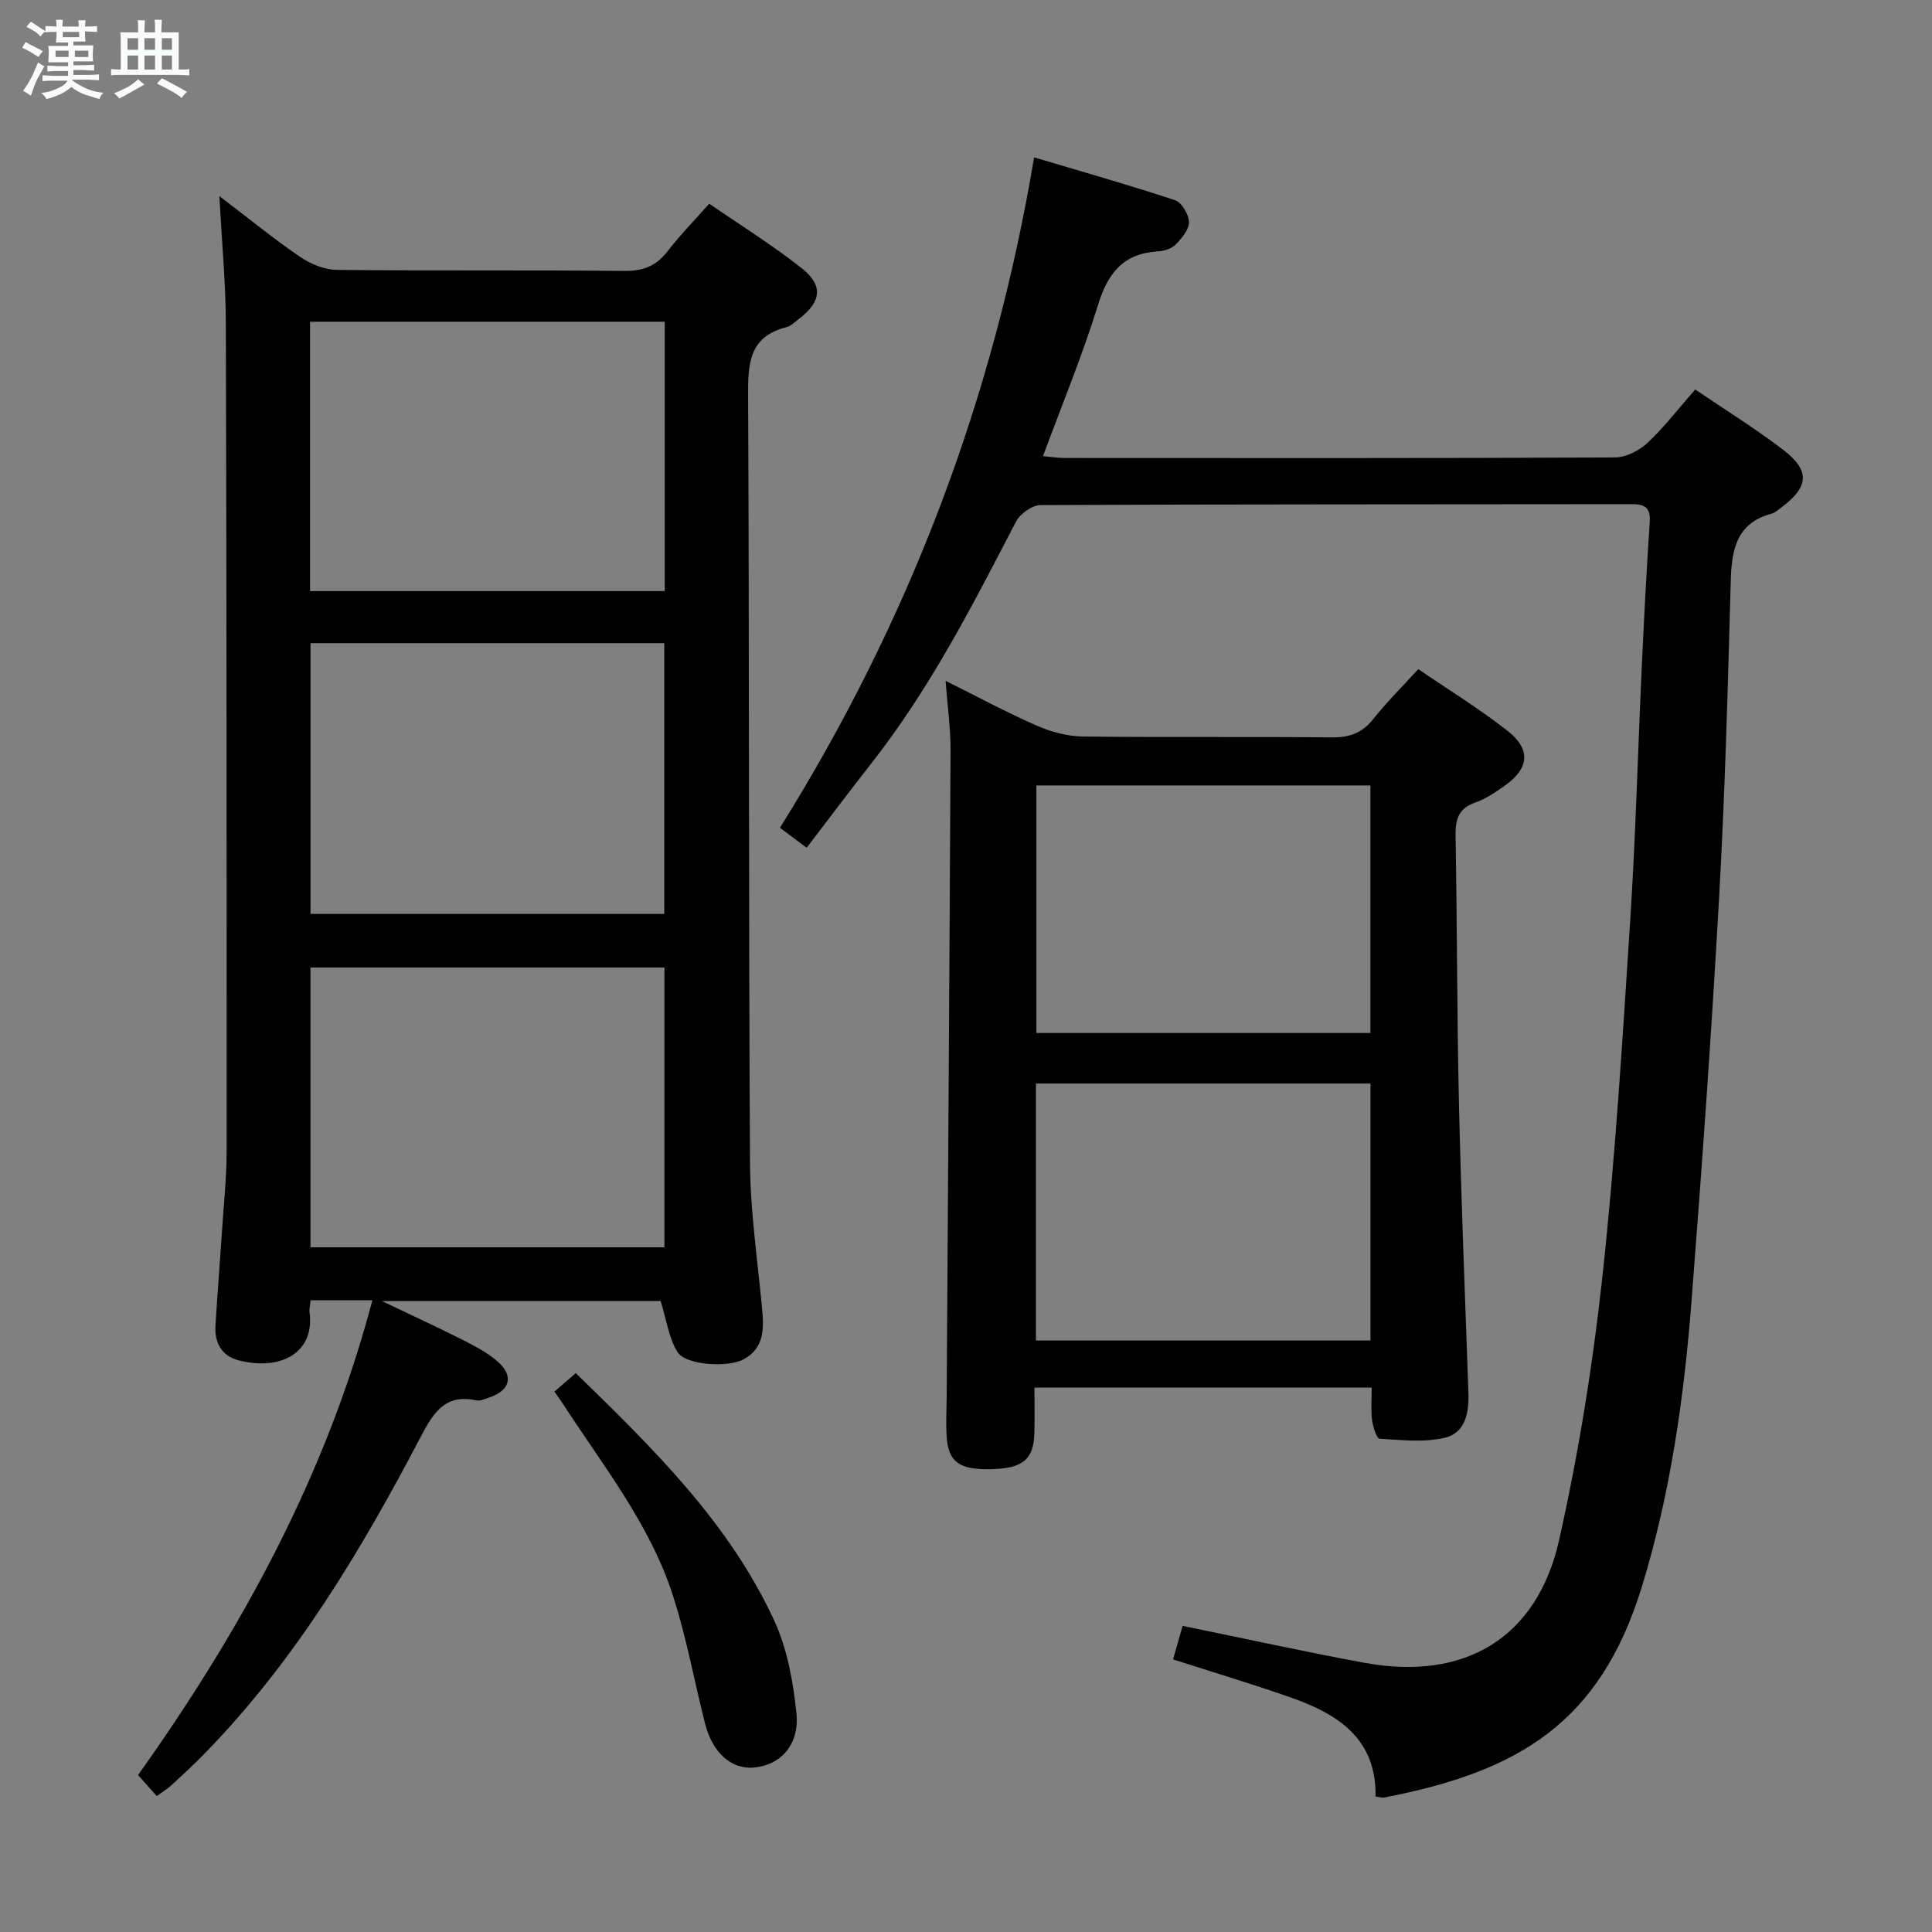 <svg enable-background="new 0 0 400 400" viewBox="0 0 400 400" xmlns="http://www.w3.org/2000/svg"><rect x="0" y="0" width="400" height="400" fill="#808080" stroke="none"/><path d="m6.8 9.5c.6.3 1.3.7 2.1 1.1-.4.4-.7.8-.9 1.2-.7-.4-1.3-.8-1.8-1.1s-1.1-.6-1.6-.8c.2-.4.5-.8.7-1.2.4.2.8.5 1.5.8zm.9 6.9c-.3.6-.5 1.1-.7 1.7s-.4 1.1-.6 1.7c-.6-.4-1.1-.7-1.6-1 .7-1 1.2-1.8 1.5-2.4.3-.5.6-1.1.8-1.7.3-.6.5-1.2.8-1.8.3.3.8.6 1.3.8-.7 1.3-1.2 2.2-1.5 2.7zm.1-11c.4.3 1 .7 1.7 1.1-.5.2-.8.6-1.1 1.1-.5-.6-1-1-1.4-1.2s-.9-.6-1.5-.8c.2-.4.5-.7.9-1.1.5.3.9.6 1.4.9zm10.5 13.1c1 .4 2 .6 3.1.7-.4.4-.7.8-.8 1.3-.9-.2-1.9-.6-3-.9-1-.4-2-.9-2.8-1.6-.5.4-1.1.9-1.9 1.3s-1.9.9-3.3 1.2c-.1-.3-.5-.8-1.1-1.3 1 0 2.1-.3 3.2-.8 1.2-.5 1.9-1 2.3-1.7h-3.2c-.4 0-1 0-2 .1v-1.2c1 0 1.7.1 2 .1h3.3v-1h-2.3c-.2 0-.9 0-2 .1v-1.2c1.2 0 1.9.1 2 .1h2.3v-.8h-4.1c0-.7.1-1.2.1-1.6 0-.5 0-1.1-.1-1.8h4.1v-.7h-2.5c0-.6.1-1.1.1-1.6v-.6h-.5c-.4 0-1 0-1.8.1v-1.3c1.2 0 1.9.1 2.1.1h.2c0-.3 0-.8-.1-1.4h1.4c0 .6-.1 1-.1 1.4h3.4c0-.4 0-.8-.1-1.3h1.5c0 .4-.1.9-.1 1.3.7 0 1.5 0 2.5-.1v1.2c-1 0-1.8-.1-2.5-.1v.6c0 .3 0 .8.1 1.5h-2.5v.8h4.1c0 .7-.1 1.3-.1 1.8s0 1 .1 1.5h-4.1v.8h1.4c.8 0 1.8 0 2.9-.1v1.2c-1 0-1.9-.1-2.8-.1h-1.5v1h3.2c.3 0 1 0 2.1-.1v1.2c-1.1 0-1.8-.1-2.1-.1h-3.4l-.1.1c1.4 1 2.4 1.5 3.4 1.9zm-4.1-6.7v-1.3h-2.7v1.3zm2.2-4.1v-1.1h-3.4v1.1zm1.9 4.1v-1.3h-2.8v1.3z" fill="#fafbfc"/><path d="m37 6.7v2.3 5.4c1 0 1.8 0 2.2-.1v1.3c-.6 0-1.5-.1-2.5-.1h-11.9c-.7 0-1.3 0-1.8.1v-1.3c.5 0 1.1.1 2 .1v-5.2c0-1 0-1.8-.1-2.5h3.7c0-1.3 0-2.1-.1-2.5h1.5c0 .4-.1 1.3-.1 2.5h2.2c0-1.2 0-2.1-.1-2.6h1.5c0 .4-.1 1.3-.1 2.6zm-12.3 13.7c-.3-.4-.7-.8-1.1-1.1 1.1-.4 2.1-.9 2.9-1.3.8-.5 1.5-1 2.1-1.6.4.4.9.8 1.3 1.1-2.5 1.4-4.2 2.4-5.2 2.9zm3.9-10.1v-2.4h-2.2v2.4zm0 4.1v-2.9h-2.2v2.9zm3.5-4.1v-2.4h-2.2v2.4zm0 4.1v-2.9h-2.2v2.9zm.4 2.9 1-1.1c.6.3 1.4.7 2.5 1.3s2 1.1 2.7 1.5c-.4.4-.8.8-1.1 1.3-.8-.8-2.5-1.7-5.1-3zm3.1-7v-2.4h-2.1v2.4zm0 4.1v-2.9h-2.1v2.9z" fill="#fafbfc"/><g fill="#000001"><path d="m45.42 40.6c6.42 4.89 11.45 9.01 16.8 12.64 2.16 1.47 5.04 2.62 7.6 2.64 19.82.21 39.65.01 59.47.21 3.87.04 6.57-1.02 8.91-4.06 2.53-3.28 5.45-6.26 8.64-9.86 6.48 4.47 13.1 8.58 19.17 13.38 4.54 3.59 4.02 6.98-.68 10.54-.79.6-1.57 1.41-2.48 1.64-7.97 2-8 7.84-7.96 14.56.25 52.81.09 105.62.39 158.43.06 10.1 1.57 20.2 2.51 30.29.39 4.15.43 8.12-3.85 10.43-3.26 1.76-11.95 1.22-13.67-1.51-1.81-2.88-2.26-6.61-3.49-10.56-18.16 0-37.24 0-57.7 0 6.28 3.01 11.58 5.44 16.78 8.07 2.5 1.27 5.07 2.61 7.15 4.43 3.39 2.97 2.64 5.94-1.55 7.4-.93.32-2 .85-2.88.66-6.41-1.4-8.88 2.6-11.42 7.45-12.39 23.64-26.03 46.46-44.85 65.73-2.2 2.26-4.53 4.4-6.85 6.53-.84.77-1.84 1.37-3 2.22-1.29-1.45-2.5-2.8-3.88-4.35 21.39-30.04 38.93-62.01 48.52-98.3-4.57 0-8.52 0-12.79 0-.09.95-.32 1.75-.22 2.5 1.09 8.28-5.84 12.16-14.63 9.95-3.54-.89-5.07-3.64-4.85-7.22.42-6.8.96-13.6 1.41-20.4.34-5.14.89-10.28.9-15.42.02-57.14 0-114.29-.16-171.43-.01-8.42-.82-16.84-1.34-26.59zm92.14 217.64c0-19.55 0-38.76 0-57.93-24.61 0-48.84 0-73.28 0v57.93zm-73.37-135.86h73.44c0-18.86 0-37.28 0-55.77-24.64 0-48.98 0-73.44 0zm.1 10.78v56.06h73.24c0-18.93 0-37.47 0-56.06-24.53 0-48.65 0-73.24 0z"/><path d="m242.87 343.56c.73-2.58 1.4-4.92 1.98-6.94 12.85 2.62 25.29 5.38 37.81 7.67 20.61 3.75 35.57-5.16 40.13-25.41 4.03-17.93 6.97-36.19 8.96-54.46 2.66-24.44 4.16-49.01 5.75-73.55 1.16-17.93 1.62-35.9 2.46-53.85.45-9.62.95-19.24 1.6-28.85.19-2.88-.78-3.79-3.62-3.79-40.83.06-81.66 0-122.49.19-1.75.01-4.27 1.82-5.12 3.46-8.96 17.29-17.82 34.61-29.93 50.02-4.41 5.62-8.7 11.34-13.39 17.47-1.89-1.41-3.54-2.65-5.53-4.14 26.67-42.69 44.23-88.63 52.62-138.8 10 2.98 19.65 5.71 29.17 8.87 1.39.46 2.87 2.96 2.89 4.54.02 1.57-1.52 3.38-2.8 4.68-.84.85-2.39 1.3-3.66 1.38-7.11.42-10.33 4.47-12.36 11.05-3.22 10.44-7.42 20.57-11.4 31.34 1.67.15 3.05.38 4.42.38 38 .02 75.99.07 113.99-.11 2.28-.01 5-1.4 6.72-3 3.5-3.27 6.44-7.12 9.91-11.07 6.23 4.23 12.43 8.07 18.2 12.48 5.62 4.3 5.33 7.67-.28 11.87-.66.5-1.32 1.14-2.08 1.34-7.34 1.98-8.31 7.48-8.49 14.02-.59 21.79-1.18 43.59-2.4 65.36-1.56 27.88-3.55 55.74-5.71 83.58-1.55 20.04-4.38 39.96-10.29 59.23-8.73 28.46-25.86 38.32-53.31 43.63-.44.09-.94-.09-1.83-.2.22-12.01-7.86-17.13-17.64-20.53-7.97-2.8-16.06-5.22-24.28-7.86z"/><path d="m284 287.28c-23.58 0-46.36 0-69.83 0 0 3.3.07 6.41-.02 9.52-.15 5.4-2.44 7.24-9 7.38-6.63.13-8.86-1.5-9.17-7-.15-2.66 0-5.33.02-8 .28-44.64.59-89.28.8-133.92.02-4.45-.62-8.9-1.03-14.3 6.8 3.38 12.77 6.61 18.96 9.31 2.94 1.28 6.31 2.18 9.49 2.22 17.16.21 34.33 0 51.49.18 3.66.04 6.29-.88 8.59-3.78 2.78-3.5 5.98-6.67 9.34-10.35 6.29 4.3 12.67 8.21 18.52 12.8 4.87 3.83 4.42 7.79-.63 11.34-1.9 1.33-3.89 2.71-6.05 3.46-3.5 1.21-4.18 3.48-4.12 6.88.33 18.48.28 36.96.7 55.44.45 19.96 1.26 39.91 1.96 59.86.14 4.13-.61 8.35-4.88 9.35-4.3 1.01-9 .47-13.5.2-.62-.04-1.39-2.45-1.56-3.83-.27-2.11-.08-4.27-.08-6.76zm-69.52-62.95v53.21h69.26c0-17.84 0-35.4 0-53.21-23.16 0-46.07 0-69.26 0zm69.25-10.46c0-17.38 0-34.28 0-51.25-23.28 0-46.27 0-69.16 0v51.25z"/><path d="m114.79 288.12c1.55-1.34 2.89-2.5 4.42-3.83 15.99 15.57 31.75 30.96 41.11 51.29 2.69 5.85 3.9 12.63 4.57 19.11.67 6.54-3.27 10.74-8.74 11.26-4.69.45-8.64-3.02-10.19-9.15-2.23-8.82-3.85-17.84-6.64-26.47-4.81-14.9-14.64-27.09-23.01-40.04-.45-.65-.91-1.29-1.52-2.17z"/></g></svg>